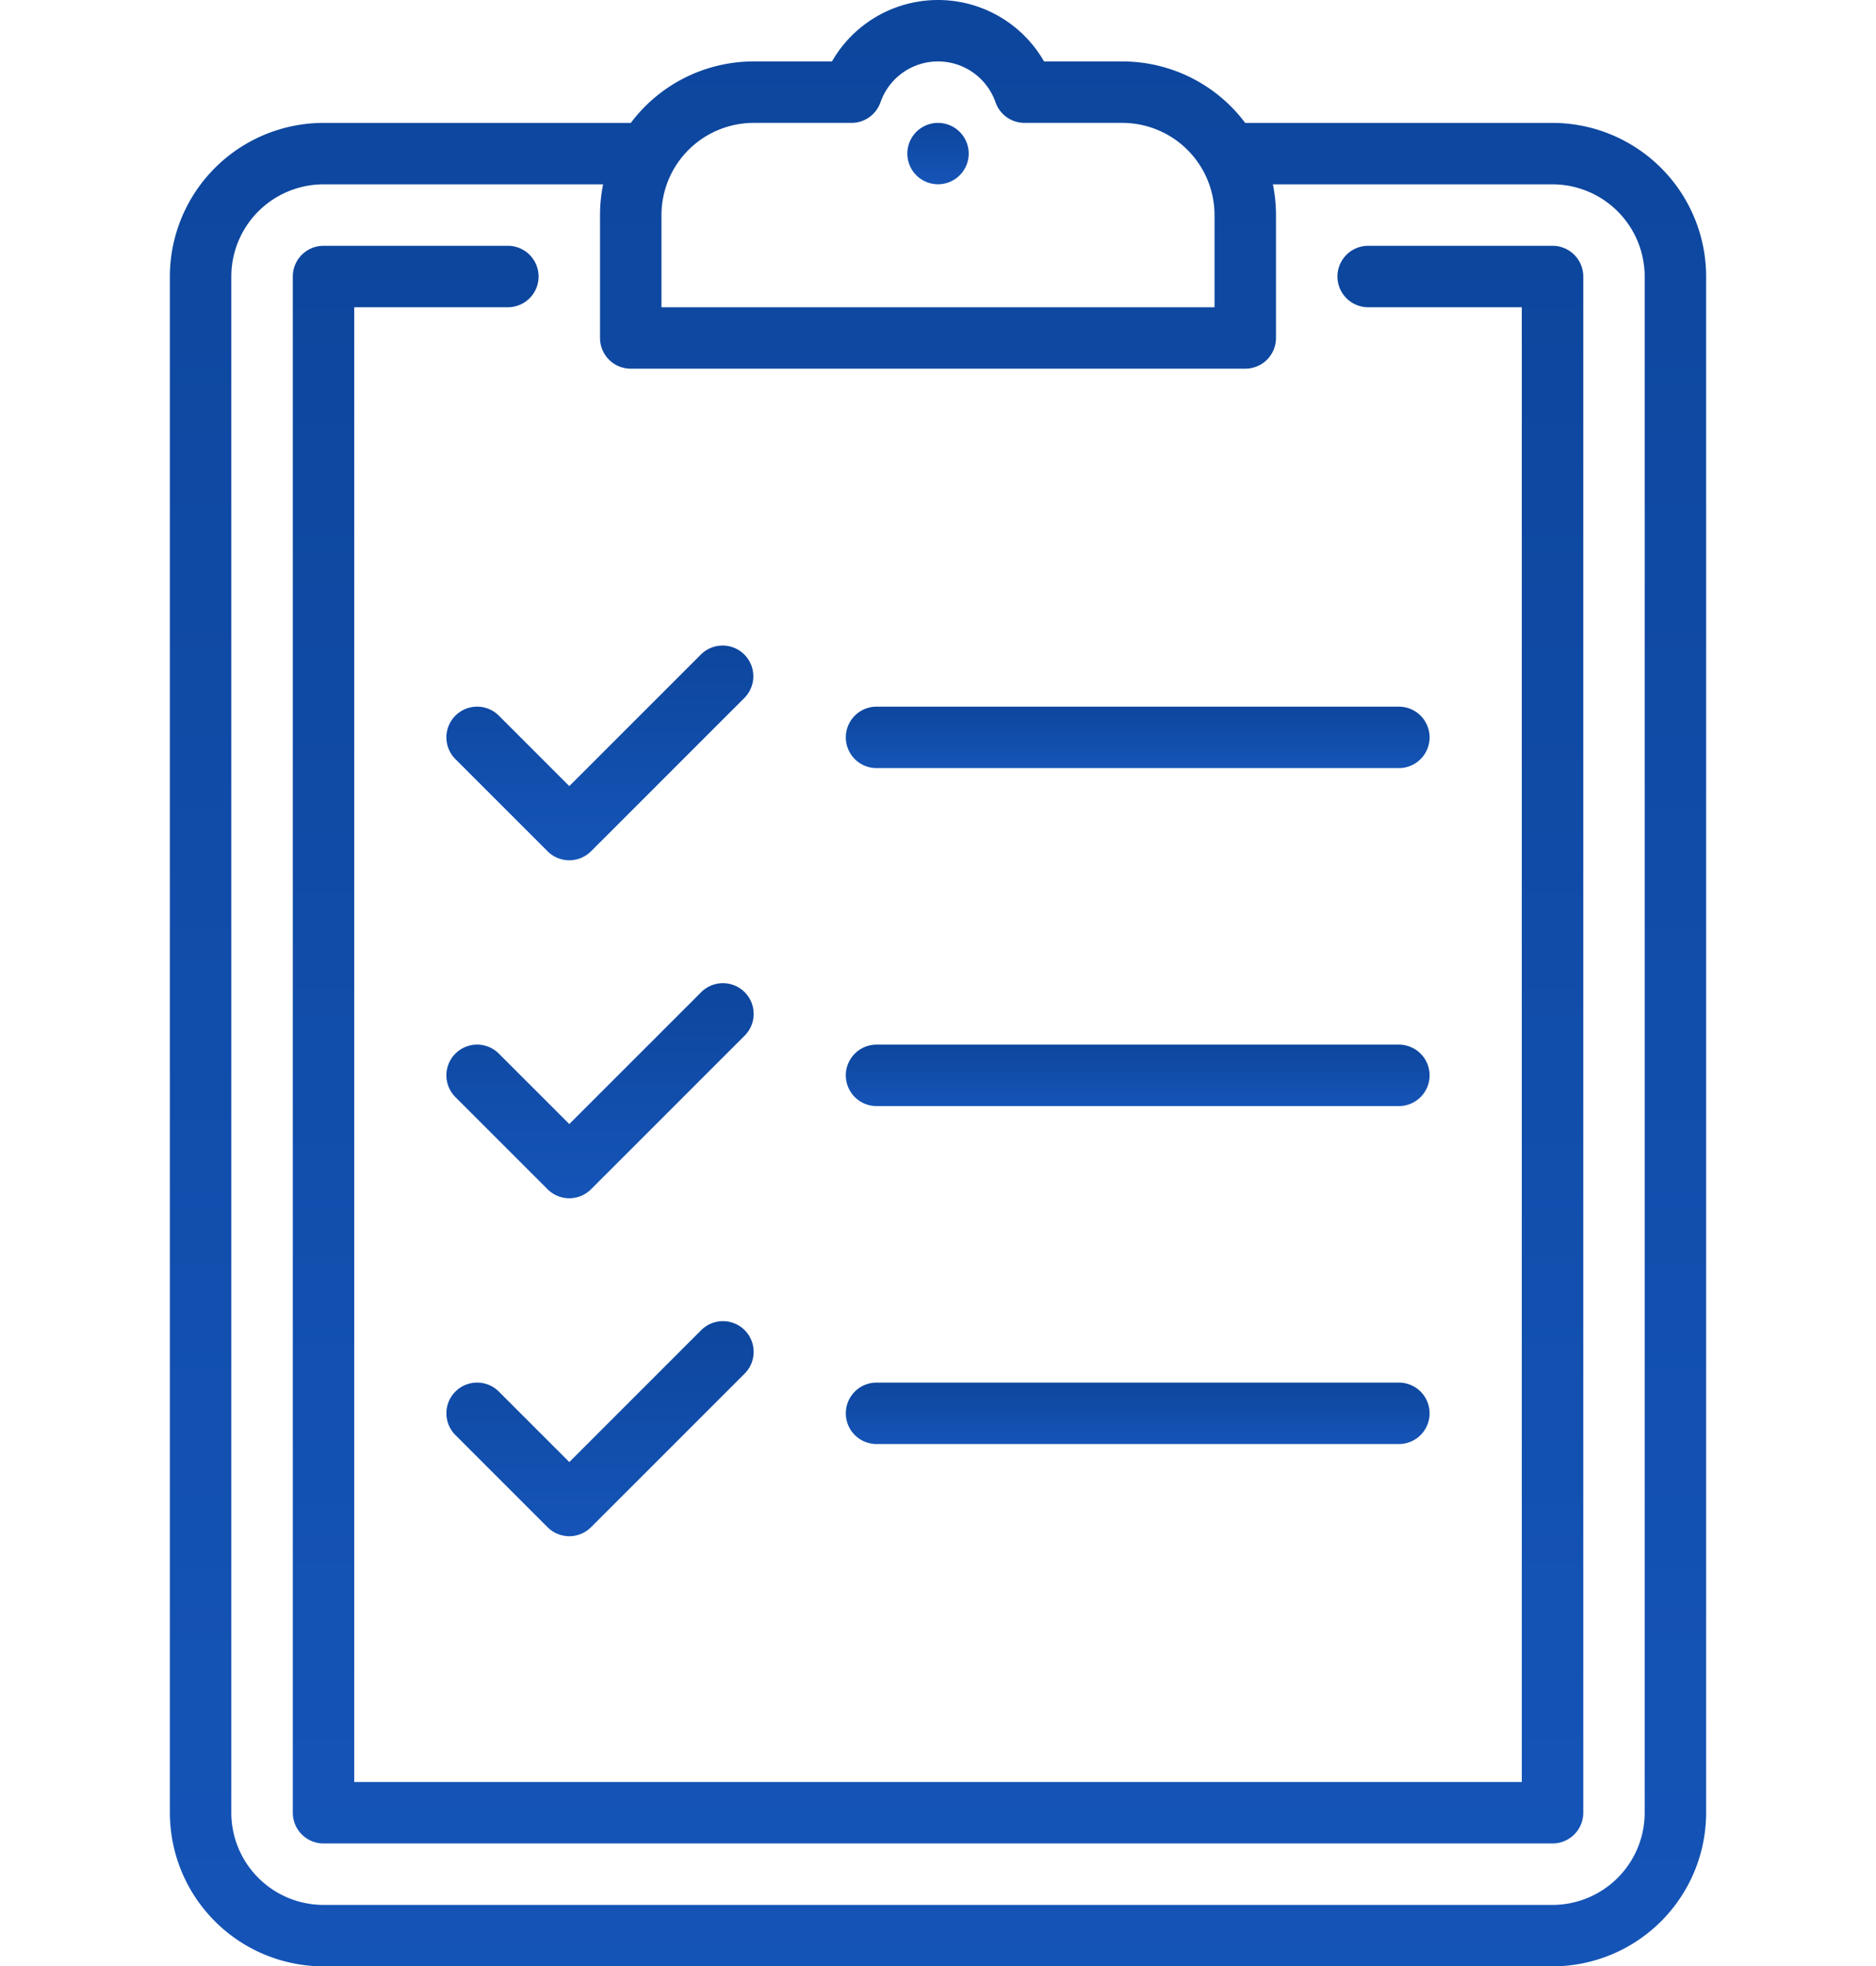 <svg xmlns="http://www.w3.org/2000/svg" viewBox="0 0 146 153.036">
    <defs>
        <style>
            .cls-1{stroke:#707070}.cls-1,.cls-3{fill:url(#linear-gradient)}.cls-2{clip-path:url(#clip-path)}
        </style>
        <linearGradient id="linear-gradient" x1=".5" x2=".5" y2="1" gradientUnits="objectBoundingBox">
            <stop offset="0" stop-color="#0d469d"/>
            <stop offset="1" stop-color="#1554b7"/>
        </linearGradient>
        <clipPath id="clip-path">
            <path id="Rectangle_160" d="M0 0h146v153.036H0z" class="cls-1" data-name="Rectangle 160" transform="translate(727 1349)"/>
        </clipPath>
    </defs>
    <g id="Mask_Group_2" class="cls-2" data-name="Mask Group 2" transform="translate(-727 -1349)">
        <g id="list_1_" data-name="list (1)" transform="translate(740.22 1349)">
            <path id="Path_4434" d="M126.635 9.565h-23.918a11.945 11.945 0 0 0-9.558-4.783h-6.095a9.512 9.512 0 0 0-16.505 0h-6.095a11.945 11.945 0 0 0-9.558 4.783H30.987a11.97 11.97 0 0 0-11.956 11.956V141.08a11.97 11.97 0 0 0 11.956 11.956h95.648a11.97 11.97 0 0 0 11.956-11.956V21.521a11.97 11.97 0 0 0-11.956-11.956zM57.29 16.738a7.182 7.182 0 0 1 7.174-7.174h7.613a2.391 2.391 0 0 0 2.253-1.59 4.741 4.741 0 0 1 8.962 0 2.392 2.392 0 0 0 2.253 1.59h7.613a7.182 7.182 0 0 1 7.174 7.174v7.174H57.29zm76.518 124.342a7.182 7.182 0 0 1-7.174 7.174H30.987a7.182 7.182 0 0 1-7.174-7.174V21.521a7.182 7.182 0 0 1 7.174-7.174h21.762a11.964 11.964 0 0 0-.241 2.391V26.3a2.391 2.391 0 0 0 2.392 2.394h47.824a2.391 2.391 0 0 0 2.391-2.391v-9.565a11.965 11.965 0 0 0-.241-2.391h21.761a7.182 7.182 0 0 1 7.174 7.174z" class="cls-3" data-name="Path 4434" transform="translate(-19.031)"/>
            <path id="Path_4435" d="M127.945 21.75H113.6a2.391 2.391 0 1 0 0 4.782h11.956v114.777H34.689V26.532h11.956a2.391 2.391 0 1 0 0-4.782H32.3a2.391 2.391 0 0 0-2.391 2.391V143.7a2.391 2.391 0 0 0 2.391 2.391h95.648a2.391 2.391 0 0 0 2.391-2.391V24.141a2.391 2.391 0 0 0-2.394-2.391z" class="cls-3" data-name="Path 4435" transform="translate(-20.341 -2.62)"/>
            <path id="Path_4436" d="M86.672 10.875a2.388 2.388 0 1 0 1.692.7 2.406 2.406 0 0 0-1.692-.7z" class="cls-3" data-name="Path 4436" transform="translate(-26.893 -1.31)"/>
            <path id="Path_4437" d="M44.2 62.576a2.391 2.391 0 0 0 0 3.381l7.174 7.174a2.391 2.391 0 0 0 3.382 0l11.956-11.955a2.391 2.391 0 0 0-3.381-3.381L53.065 68.059l-5.483-5.483a2.391 2.391 0 0 0-3.382 0z" class="cls-3" data-name="Path 4437" transform="translate(-21.979 -6.879)"/>
            <path id="Path_4438" d="M66.712 87.7a2.391 2.391 0 0 0-3.381 0L53.065 97.965l-5.483-5.483a2.391 2.391 0 0 0-3.382 3.382l7.174 7.174a2.391 2.391 0 0 0 3.382 0l11.956-11.956a2.391 2.391 0 0 0 0-3.382z" class="cls-3" data-name="Path 4438" transform="translate(-21.979 -10.482)"/>
            <path id="Path_4439" d="M63.33 117.607l-10.265 10.265-5.483-5.483a2.391 2.391 0 1 0-3.382 3.381l7.174 7.174a2.391 2.391 0 0 0 3.382 0l11.956-11.956a2.391 2.391 0 0 0-3.382-3.381z" class="cls-3" data-name="Path 4439" transform="translate(-21.979 -14.085)"/>
            <path id="Path_4440" d="M81.235 67.314h40.65a2.391 2.391 0 0 0 0-4.782h-40.65a2.391 2.391 0 0 0 0 4.782z" class="cls-3" data-name="Path 4440" transform="translate(-26.238 -7.534)"/>
            <path id="Path_4441" d="M81.235 97.22h40.65a2.391 2.391 0 0 0 0-4.782h-40.65a2.391 2.391 0 0 0 0 4.782z" class="cls-3" data-name="Path 4441" transform="translate(-26.238 -11.137)"/>
            <path id="Path_4442" d="M81.235 127.126h40.65a2.391 2.391 0 1 0 0-4.782h-40.65a2.391 2.391 0 0 0 0 4.782z" class="cls-3" data-name="Path 4442" transform="translate(-26.238 -14.74)"/>
        </g>
    </g>
</svg>
